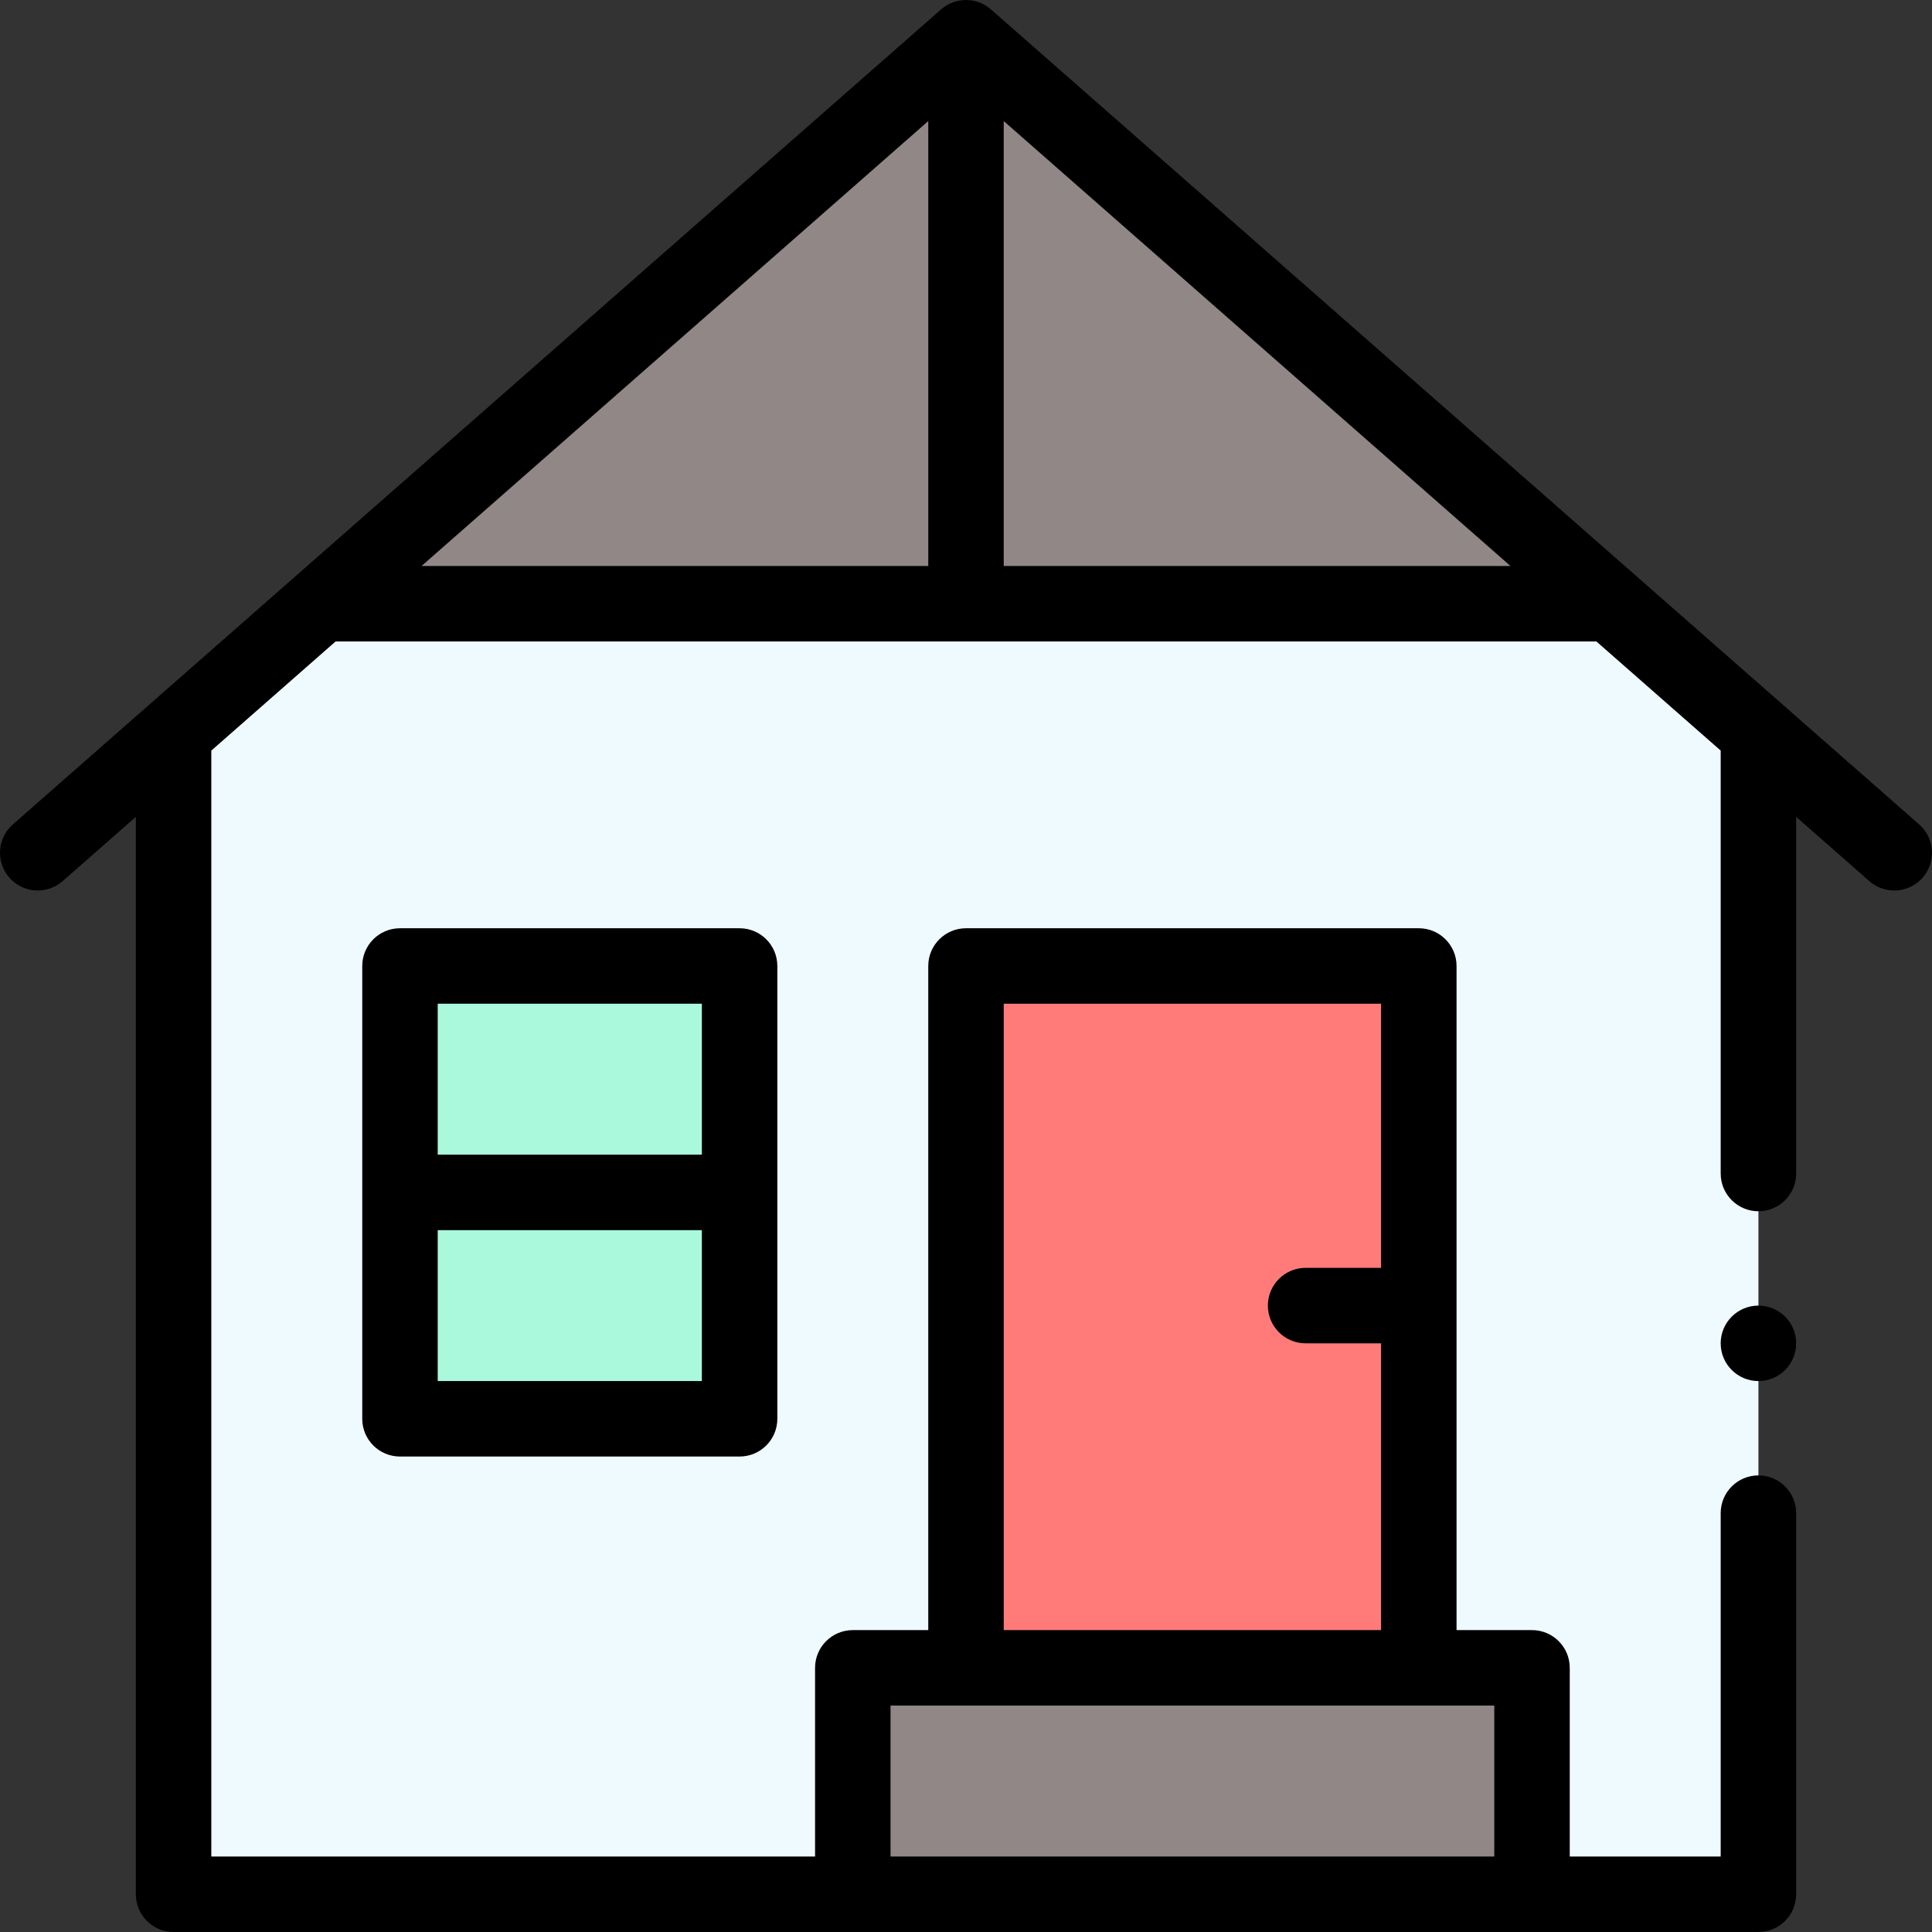 <svg id="Capa_1" enable-background="new 0 0 512 512" height="512" viewBox="0 0 512 512" width="512" xmlns="http://www.w3.org/2000/svg"><rect x="0" y="0" width="512" height="512" fill="#333333" stroke="none"/><g><g><path d="m426.83 159.996h-341.66l-39.17 34.39v307.61h420v-307.61z" fill="#eefaff"/><path d="m406 441.996v60h-180v-60z" fill="#918787"/><path d="m376 441.996h-120v-186h120z" fill="#ff7b79"/><path d="m256 9.996-170.83 150h341.66z" fill="#918787"/><path d="m106 255.996v120h90c0-14.518 0-105.386 0-120z" fill="#aaf9dd"/></g><g><path d="m106 245.996c-5.522 0-10 4.478-10 10v120c0 5.522 4.478 10 10 10h90c5.522 0 10-4.478 10-10v-120c0-5.522-4.478-10-10-10zm80 20v40h-70v-40zm-70 100v-40h70v40z"/><path d="m508.598 218.482c-12.716-11.165-241.742-212.261-246-216-3.713-3.263-9.293-3.31-13.071-.099-.041.035-.084.064-.124.099-14.452 12.689-238.002 208.977-246 216-4.15 3.645-4.561 9.963-.917 14.112 3.645 4.15 9.963 4.561 14.112.917l19.402-17.036v285.521c0 5.522 4.478 10 10 10h420c5.522 0 10-4.478 10-10v-101c0-5.522-4.478-10-10-10s-10 4.478-10 10v91h-40v-50c0-5.522-4.478-10-10-10h-20v-176c0-5.522-4.478-10-10-10h-120c-5.522 0-10 4.478-10 10v176h-20c-5.522 0-10 4.478-10 10v50h-160v-293.082l32.934-28.917h334.132l32.934 28.917v112.083c0 5.522 4.478 10 10 10s10-4.478 10-10v-94.521l19.402 17.036c4.149 3.643 10.469 3.234 14.112-.917 3.644-4.151 3.234-10.469-.916-14.113zm-242.598 47.514h100v70h-20c-5.522 0-10 4.478-10 10s4.478 10 10 10h20v76h-100zm-30 186h160v40h-160zm10-419.912v117.912h-134.288zm20 117.912v-117.912l134.288 117.912z"/><circle cx="466" cy="355.996" r="10"/></g></g></svg>